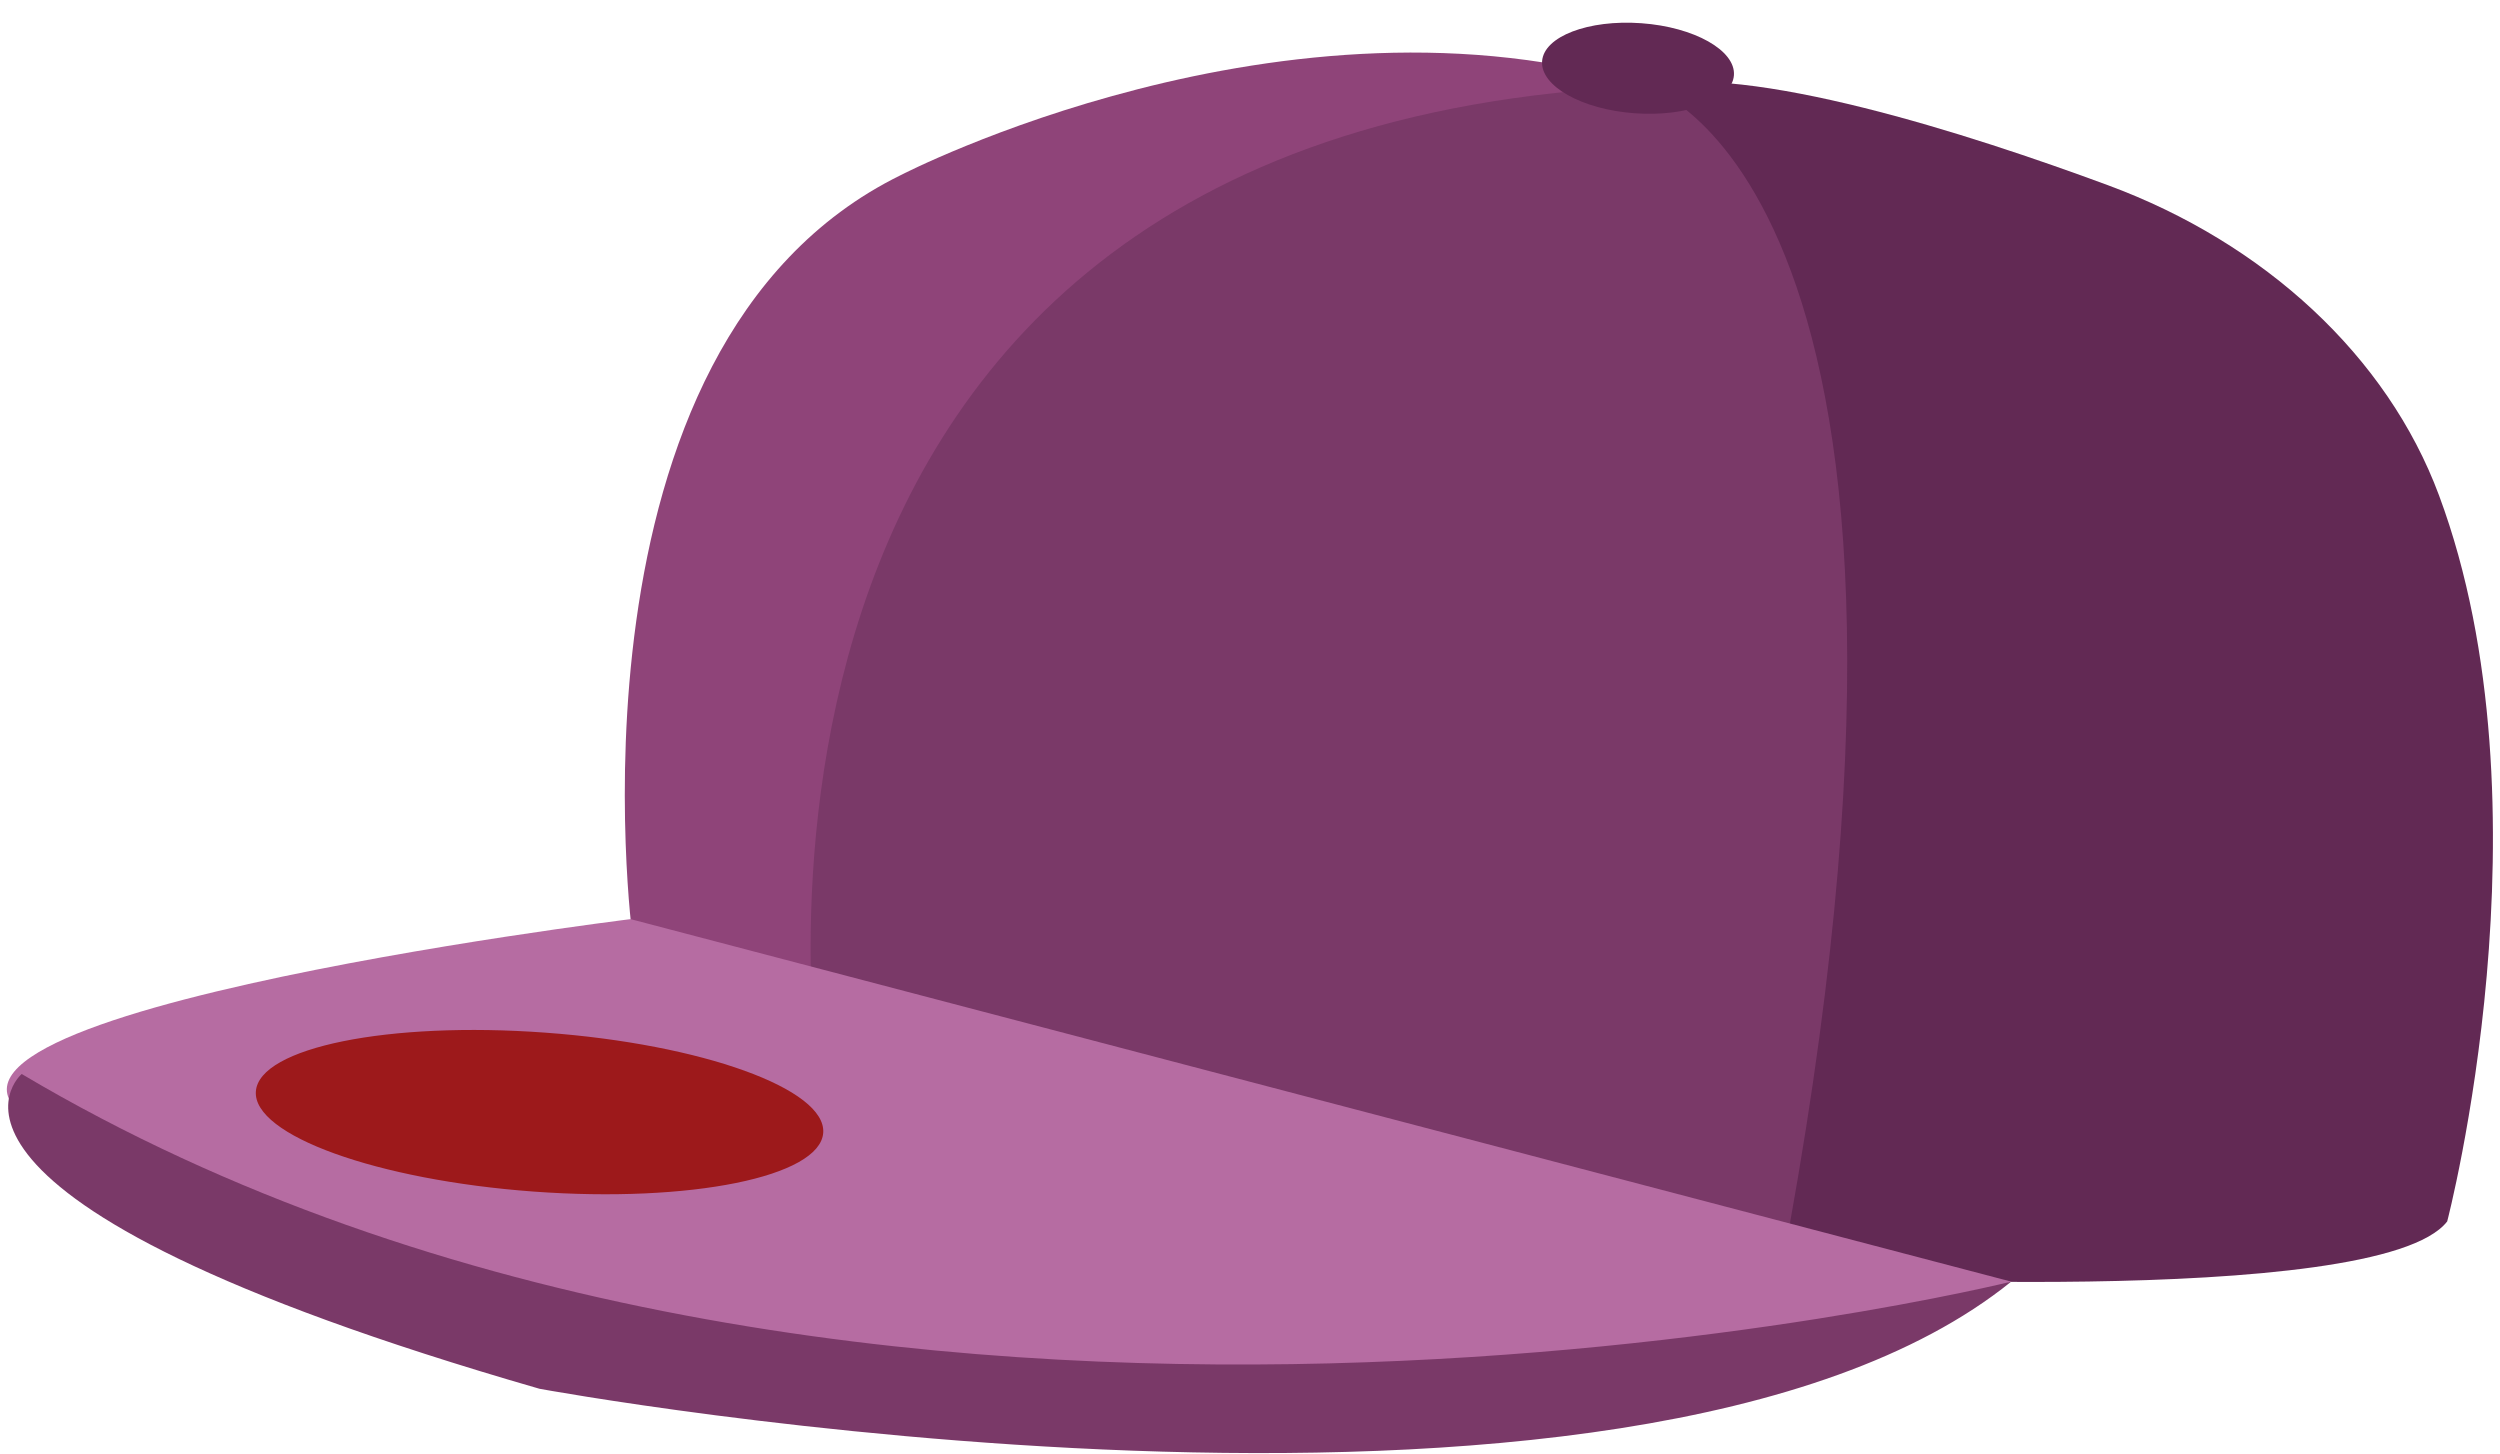 <svg width="98" height="57" viewBox="0 0 98 57" fill="none" xmlns="http://www.w3.org/2000/svg">
<path d="M32.18 43.18C32.18 43.18 24.62 41.16 24.8 36.77C24.8 36.77 21.68 13.57 35.3 6.87C35.3 6.87 50.41 -0.97 64.51 3.37" fill="#8F4479"/>
<path d="M69.79 49.99C69.79 49.99 93.24 51.35 95.93 47.88C95.93 47.88 100.17 31.68 95.61 19.42C93.58 13.96 88.77 9.53 82.63 7.26C77.14 5.23 68.57 2.48 64.51 3.37L69.79 49.99Z" fill="#622954"/>
<path d="M64.51 3.37C64.51 3.37 77.93 7.17 69.79 49.99C69.79 49.99 41.75 46.95 32.18 43.19C32.18 43.19 25.71 5.05 64.51 3.38V3.37Z" fill="#7A3968"/>
<path d="M67.97 2.95C67.9 3.92 66.16 4.59 64.08 4.44C62 4.29 60.38 3.37 60.45 2.4C60.52 1.43 62.26 0.76 64.34 0.91C66.42 1.06 68.04 1.98 67.97 2.95Z" fill="#622954"/>
<path d="M24.72 36.03C24.72 36.03 -7.7 40.02 2.12 44.41C2.12 44.41 44.92 62.36 78.84 50.24L24.72 36.03Z" fill="#B66CA2"/>
<path d="M0.85 42.1C0.85 42.1 -4.85 46.94 21.15 54.44C21.15 54.44 63.89 62.31 78.84 50.24C78.84 50.24 33.53 61.5 0.85 42.1Z" fill="#7A3968"/>
<path d="M32.27 44.41C32.14 46.13 27.06 47.16 20.92 46.71C14.78 46.26 9.9 44.5 10.03 42.78C10.16 41.06 15.24 40.03 21.38 40.48C27.52 40.93 32.4 42.69 32.27 44.41Z" fill="#9D191B"/>
</svg>
